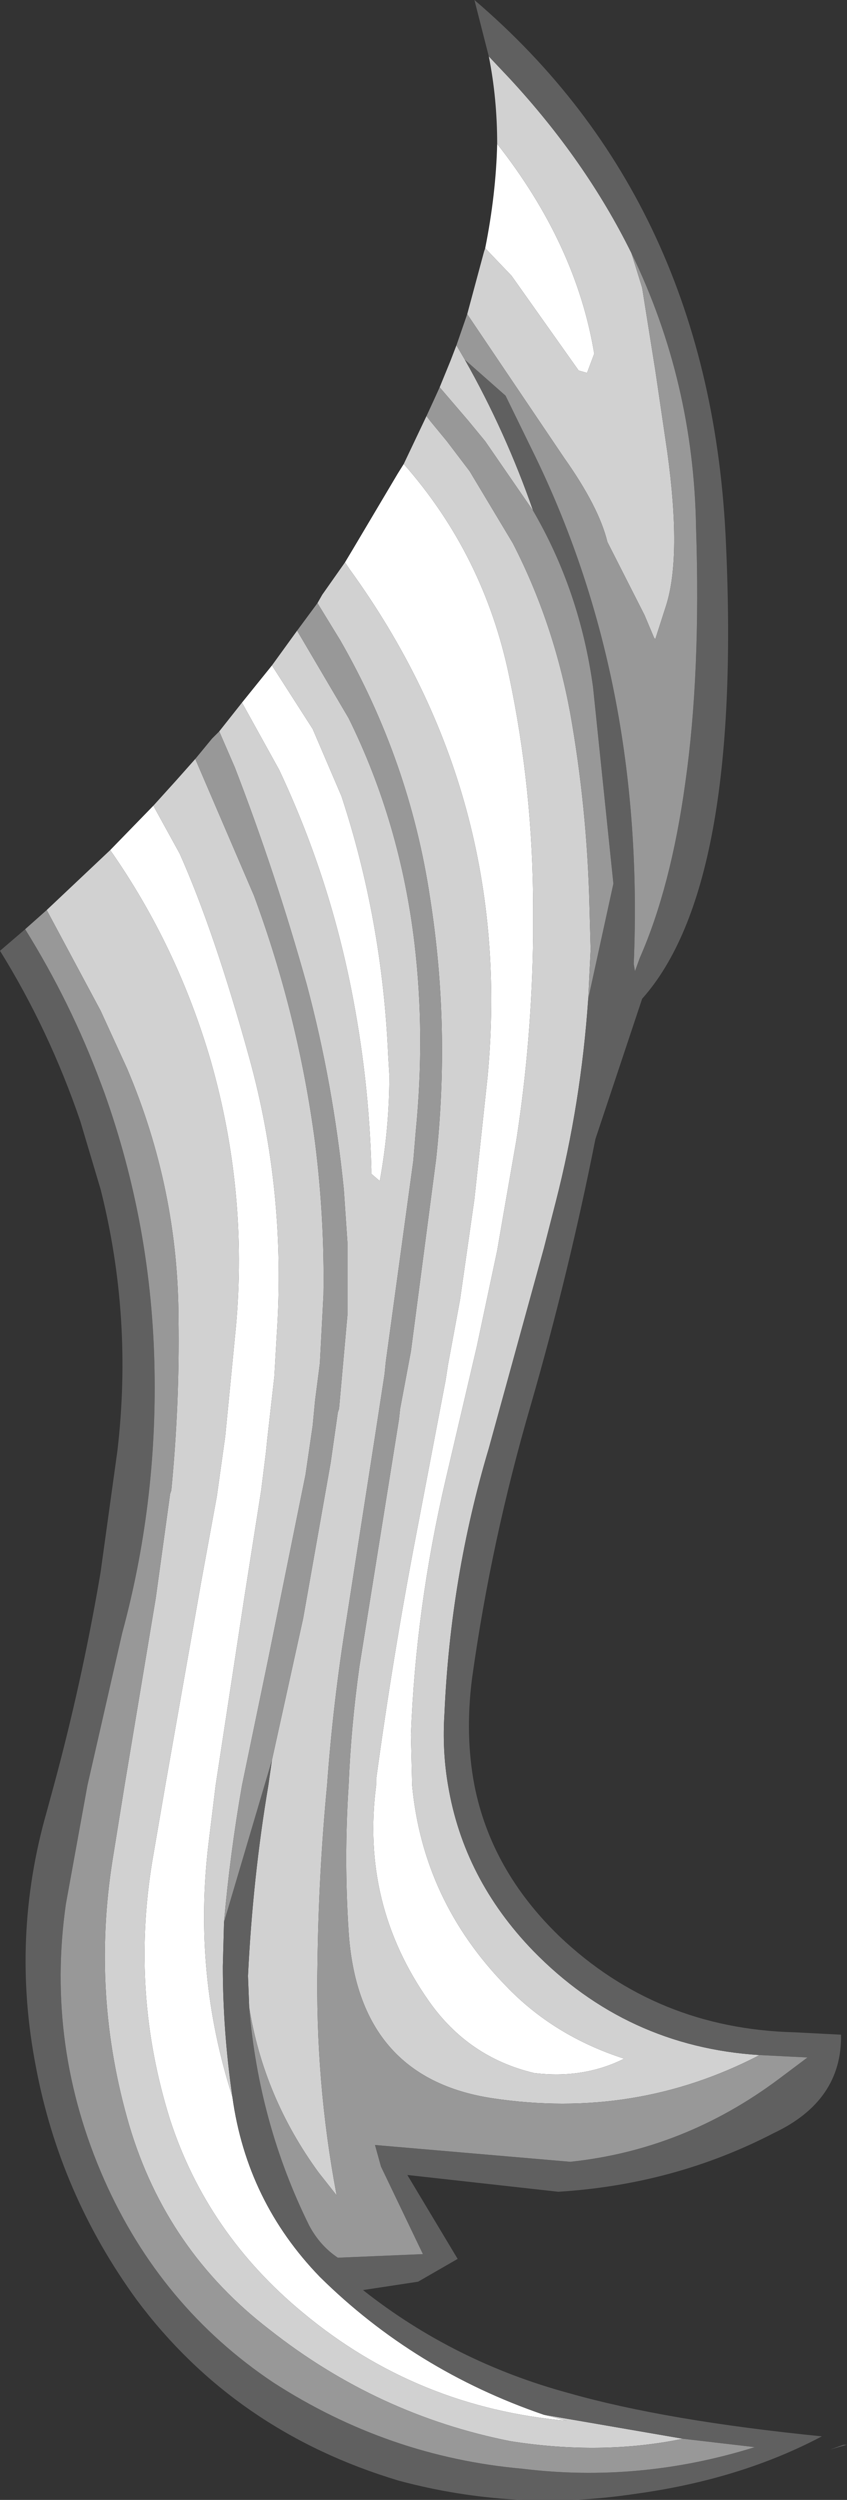<?xml version="1.0" encoding="UTF-8" standalone="no"?>
<svg xmlns:ffdec="https://www.free-decompiler.com/flash" xmlns:xlink="http://www.w3.org/1999/xlink" ffdec:objectType="shape" height="104.25px" width="35.35px" xmlns="http://www.w3.org/2000/svg">
  <rect width="100%" height="100%" fill="#333333" stroke="none"/>
  <g transform="matrix(1.0, 0.0, 0.0, 1.0, -23.7, 36.85)">
    <path d="M38.1 -13.4 L38.4 -13.9 40.3 -17.1 40.55 -17.5 Q43.9 -13.7 44.95 -8.65 45.95 -3.9 45.95 1.05 L45.95 2.2 Q45.9 6.5 45.25 10.7 L44.7 13.85 44.45 15.3 43.6 19.3 42.3 24.85 Q41.05 30.2 40.85 35.5 L40.9 37.6 Q41.35 42.4 44.8 45.95 46.8 48.05 49.75 49.0 48.05 49.85 46.0 49.6 43.25 48.95 41.6 46.6 38.75 42.55 39.4 37.6 L39.4 37.35 Q40.1 32.2 41.05 27.25 L42.3 20.7 42.4 20.05 42.9 17.35 43.5 13.15 44.05 8.05 Q45.15 -3.65 38.3 -13.1 L38.1 -13.4 M43.95 -26.5 Q44.4 -28.75 44.45 -30.85 47.75 -26.65 48.5 -22.1 L48.2 -21.3 47.85 -21.4 45.05 -25.35 43.95 -26.5 M28.3 -1.4 L30.1 -3.25 31.2 -1.25 Q32.65 2.0 34.1 7.25 35.65 12.85 35.25 18.8 L35.15 20.55 34.85 23.2 34.8 23.7 34.6 25.3 33.9 29.75 32.7 37.6 32.4 40.05 Q31.75 45.45 33.4 50.6 34.0 54.95 37.05 58.1 41.0 62.0 46.4 63.85 L47.35 64.1 Q41.1 63.55 36.35 59.6 32.35 56.3 30.8 51.55 29.15 46.3 30.05 40.8 L30.6 37.6 32.1 29.1 32.75 25.55 33.1 23.05 33.55 18.45 Q34.05 12.85 32.5 7.4 31.1 2.6 28.3 -1.4 M33.8 -7.55 L35.05 -9.1 36.75 -6.45 37.95 -3.65 Q39.65 1.5 39.9 7.15 L39.95 8.0 Q39.95 10.2 39.55 12.4 L39.2 12.1 39.2 11.9 Q39.1 8.1 38.35 4.35 37.4 -0.4 35.35 -4.75 L33.8 -7.55" fill="#ffffff" fill-rule="evenodd" stroke="none"/>
    <path d="M38.1 -13.4 L38.3 -13.1 Q45.15 -3.65 44.05 8.05 L43.5 13.15 42.9 17.35 42.4 20.05 42.3 20.7 41.05 27.25 Q40.1 32.2 39.4 37.35 L39.4 37.6 Q38.75 42.55 41.6 46.6 43.25 48.95 46.0 49.6 48.05 49.85 49.75 49.0 46.8 48.05 44.8 45.95 41.35 42.4 40.9 37.6 L40.85 35.5 Q41.05 30.2 42.3 24.85 L43.6 19.3 44.45 15.3 44.7 13.85 45.25 10.7 Q45.9 6.5 45.95 2.2 L45.95 1.05 Q45.95 -3.9 44.95 -8.65 43.9 -13.7 40.55 -17.5 L41.5 -19.5 41.65 -19.3 42.35 -18.45 43.3 -17.2 45.1 -14.2 Q46.8 -10.9 47.5 -7.1 48.2 -3.15 48.3 0.9 L48.35 2.75 48.25 4.8 Q47.95 9.15 46.9 13.25 L46.4 15.2 44.1 23.55 Q42.5 28.9 42.25 34.6 42.15 36.15 42.4 37.6 43.05 41.5 45.95 44.5 49.85 48.5 55.4 48.85 50.2 51.55 44.25 50.65 38.65 49.8 38.25 43.7 38.05 40.65 38.25 37.6 38.35 35.15 38.7 32.65 L40.35 22.35 40.4 21.9 40.85 19.5 41.9 11.5 Q42.5 6.0 41.65 0.6 40.8 -5.1 37.9 -10.15 L36.95 -11.7 37.15 -12.05 38.1 -13.4 M42.05 -20.7 L42.5 -21.8 42.75 -22.45 43.1 -21.85 Q44.8 -18.85 45.95 -15.55 L43.95 -18.45 43.25 -19.3 42.05 -20.7 M43.2 -23.75 L43.9 -26.35 43.95 -26.5 45.05 -25.35 47.85 -21.4 48.2 -21.3 48.5 -22.1 Q47.75 -26.65 44.45 -30.85 44.45 -32.75 44.1 -34.5 L44.95 -33.6 Q48.15 -30.15 50.05 -26.3 L50.5 -24.85 51.05 -21.4 51.55 -18.0 Q52.15 -13.65 51.5 -11.6 L51.05 -10.2 51.0 -10.25 50.6 -11.2 49.05 -14.25 Q48.7 -15.7 47.25 -17.75 L44.65 -21.6 43.2 -23.75 M25.65 1.1 L28.3 -1.4 Q31.1 2.6 32.5 7.4 34.05 12.85 33.55 18.45 L33.1 23.05 32.75 25.55 32.1 29.1 30.6 37.6 30.05 40.8 Q29.15 46.3 30.8 51.55 32.35 56.3 36.35 59.6 41.1 63.55 47.35 64.1 L46.4 63.85 52.2 64.85 Q48.8 65.55 45.0 64.95 39.45 63.85 34.95 60.3 30.65 57.0 29.1 51.8 27.5 46.35 28.4 40.7 L28.9 37.6 30.2 29.8 30.8 25.45 30.85 25.3 Q31.2 21.7 31.15 18.2 31.15 12.75 29.0 7.7 L27.9 5.3 25.65 1.1 M30.1 -3.25 L31.05 -4.3 31.85 -5.2 34.3 0.5 Q36.15 5.5 36.85 10.8 37.25 14.0 37.2 17.15 L37.05 20.0 36.85 21.55 36.75 22.6 36.45 24.65 34.9 32.3 33.8 37.6 Q33.3 40.45 33.05 43.3 L33.0 45.15 Q33.0 47.85 33.4 50.6 31.75 45.45 32.4 40.05 L32.7 37.6 33.9 29.75 34.6 25.3 34.8 23.7 34.85 23.2 35.15 20.55 35.25 18.8 Q35.65 12.85 34.1 7.25 32.65 2.0 31.2 -1.25 L30.1 -3.25 M32.85 -6.35 L33.8 -7.55 35.35 -4.75 Q37.4 -0.4 38.35 4.35 39.1 8.1 39.2 11.9 L39.2 12.1 39.55 12.4 Q39.95 10.2 39.95 8.0 L39.9 7.15 Q39.65 1.5 37.95 -3.65 L36.75 -6.45 35.05 -9.1 36.1 -10.55 38.25 -6.9 Q40.4 -2.55 41.0 2.5 41.45 6.3 41.05 10.35 L40.95 11.55 39.8 19.95 39.75 20.45 39.35 23.05 38.15 30.75 Q37.6 34.15 37.35 37.6 37.0 41.25 36.95 45.0 36.85 49.95 37.75 54.7 L37.0 53.75 Q34.7 50.6 34.1 46.85 L34.05 45.55 Q34.25 41.45 34.9 37.6 L35.05 36.55 36.35 30.65 37.5 24.15 37.8 22.05 37.85 21.9 38.2 18.0 38.2 14.95 38.05 12.75 Q37.6 8.3 36.5 4.2 35.2 -0.45 33.5 -4.85 L32.85 -6.35" fill="#d1d1d1" fill-rule="evenodd" stroke="none"/>
    <path d="M44.1 -34.5 L43.5 -36.85 Q53.4 -28.4 54.0 -14.15 54.65 0.15 50.5 4.8 L48.55 10.65 Q47.45 16.2 45.85 21.75 44.2 27.4 43.4 33.15 43.1 35.5 43.5 37.6 44.2 41.15 47.05 43.9 51.1 47.75 56.85 47.9 L58.8 48.0 Q58.85 50.75 56.0 52.1 51.85 54.25 47.0 54.55 L40.7 53.85 42.8 57.35 41.15 58.3 38.85 58.65 Q42.65 61.65 47.45 62.95 51.5 64.1 58.0 64.75 54.6 66.55 50.2 67.15 45.2 67.9 40.35 66.6 33.5 64.55 29.4 59.05 26.2 54.65 25.2 49.35 24.15 43.95 25.65 38.7 L25.95 37.6 Q27.1 33.35 27.85 29.0 L27.9 28.7 28.6 23.65 Q29.25 18.1 27.9 12.75 L27.05 9.9 Q25.75 6.1 23.7 2.8 L24.75 1.9 Q26.65 4.95 27.9 8.3 L28.05 8.7 Q30.05 14.3 30.15 20.3 30.25 25.9 28.8 31.25 L27.35 37.6 26.45 42.55 Q25.6 48.5 28.05 54.05 30.4 59.35 35.1 62.5 39.9 65.6 45.5 66.1 50.4 66.7 55.2 65.2 L52.2 64.85 46.4 63.85 Q41.0 62.0 37.05 58.1 34.0 54.95 33.4 50.6 33.0 47.85 33.0 45.15 L33.05 43.3 35.05 36.55 34.9 37.6 Q34.25 41.45 34.05 45.55 L34.1 46.85 Q34.5 51.7 36.6 55.95 37.05 56.8 37.8 57.3 L41.35 57.15 39.6 53.5 39.35 52.6 47.5 53.3 Q52.25 52.8 56.2 49.85 L57.4 48.95 55.4 48.85 Q49.85 48.5 45.95 44.5 43.05 41.5 42.4 37.6 42.15 36.15 42.25 34.6 42.5 28.9 44.1 23.55 L46.4 15.2 46.9 13.25 Q47.95 9.15 48.25 4.8 L49.3 0.0 48.45 -8.2 Q47.9 -12.2 45.95 -15.55 44.8 -18.85 43.1 -21.85 L44.8 -20.35 45.9 -18.1 Q50.65 -8.5 50.15 3.35 L50.2 3.65 50.4 3.1 Q51.7 0.15 52.3 -4.2 52.95 -8.75 52.75 -14.85 52.65 -20.95 50.05 -26.3 48.15 -30.15 44.95 -33.6 L44.1 -34.5 M58.35 65.3 L58.9 65.1 59.05 65.1 58.35 65.3" fill="#606060" fill-rule="evenodd" stroke="none"/>
    <path d="M41.5 -19.5 L41.8 -20.15 42.05 -20.7 43.25 -19.3 43.95 -18.45 45.95 -15.55 Q47.9 -12.2 48.45 -8.2 L49.3 0.0 48.25 4.8 48.35 2.75 48.3 0.9 Q48.2 -3.15 47.5 -7.1 46.8 -10.9 45.1 -14.2 L43.3 -17.2 42.35 -18.45 41.65 -19.3 41.5 -19.5 M42.75 -22.45 L43.2 -23.75 44.65 -21.6 47.25 -17.75 Q48.7 -15.7 49.05 -14.25 L50.6 -11.2 51.0 -10.25 51.05 -10.2 51.5 -11.6 Q52.15 -13.65 51.55 -18.0 L51.05 -21.4 50.5 -24.85 50.05 -26.3 Q52.65 -20.95 52.75 -14.85 52.95 -8.75 52.3 -4.2 51.7 0.15 50.4 3.1 L50.2 3.65 50.15 3.35 Q50.65 -8.5 45.9 -18.1 L44.8 -20.35 43.1 -21.85 42.75 -22.45 M24.75 1.9 L25.65 1.1 27.9 5.3 29.0 7.7 Q31.15 12.75 31.15 18.2 31.2 21.7 30.85 25.3 L30.8 25.45 30.2 29.8 28.9 37.6 28.4 40.7 Q27.5 46.35 29.1 51.8 30.65 57.0 34.95 60.3 39.45 63.85 45.0 64.95 48.8 65.55 52.2 64.85 L55.2 65.2 Q50.4 66.7 45.5 66.1 39.9 65.6 35.1 62.5 30.4 59.35 28.05 54.05 25.6 48.5 26.45 42.55 L27.35 37.6 28.8 31.25 Q30.25 25.9 30.15 20.3 30.05 14.3 28.05 8.7 L27.9 8.3 Q26.65 4.95 24.75 1.9 M31.85 -5.2 L32.55 -6.05 32.85 -6.35 33.5 -4.85 Q35.2 -0.45 36.5 4.2 37.6 8.3 38.05 12.75 L38.2 14.95 38.2 18.0 37.85 21.9 37.8 22.05 37.5 24.15 36.35 30.65 35.05 36.55 33.05 43.3 Q33.3 40.45 33.8 37.6 L34.9 32.3 36.45 24.65 36.75 22.6 36.85 21.55 37.05 20.0 37.2 17.15 Q37.25 14.0 36.85 10.8 36.15 5.5 34.3 0.5 L31.85 -5.2 M36.1 -10.55 L36.95 -11.7 37.9 -10.15 Q40.8 -5.1 41.65 0.6 42.5 6.0 41.9 11.5 L40.85 19.5 40.4 21.9 40.35 22.35 38.7 32.65 Q38.35 35.15 38.25 37.6 38.05 40.65 38.25 43.7 38.65 49.8 44.25 50.65 50.2 51.55 55.4 48.85 L57.4 48.95 56.2 49.85 Q52.25 52.8 47.5 53.3 L39.35 52.6 39.6 53.5 41.35 57.15 37.8 57.3 Q37.05 56.8 36.6 55.95 34.5 51.7 34.1 46.85 34.7 50.6 37.0 53.75 L37.75 54.7 Q36.85 49.95 36.95 45.0 37.0 41.25 37.35 37.6 37.6 34.15 38.15 30.75 L39.35 23.05 39.75 20.45 39.8 19.95 40.95 11.55 41.05 10.35 Q41.45 6.3 41.0 2.5 40.4 -2.55 38.25 -6.9 L36.1 -10.55" fill="#989898" fill-rule="evenodd" stroke="none"/>
  </g>
</svg>
